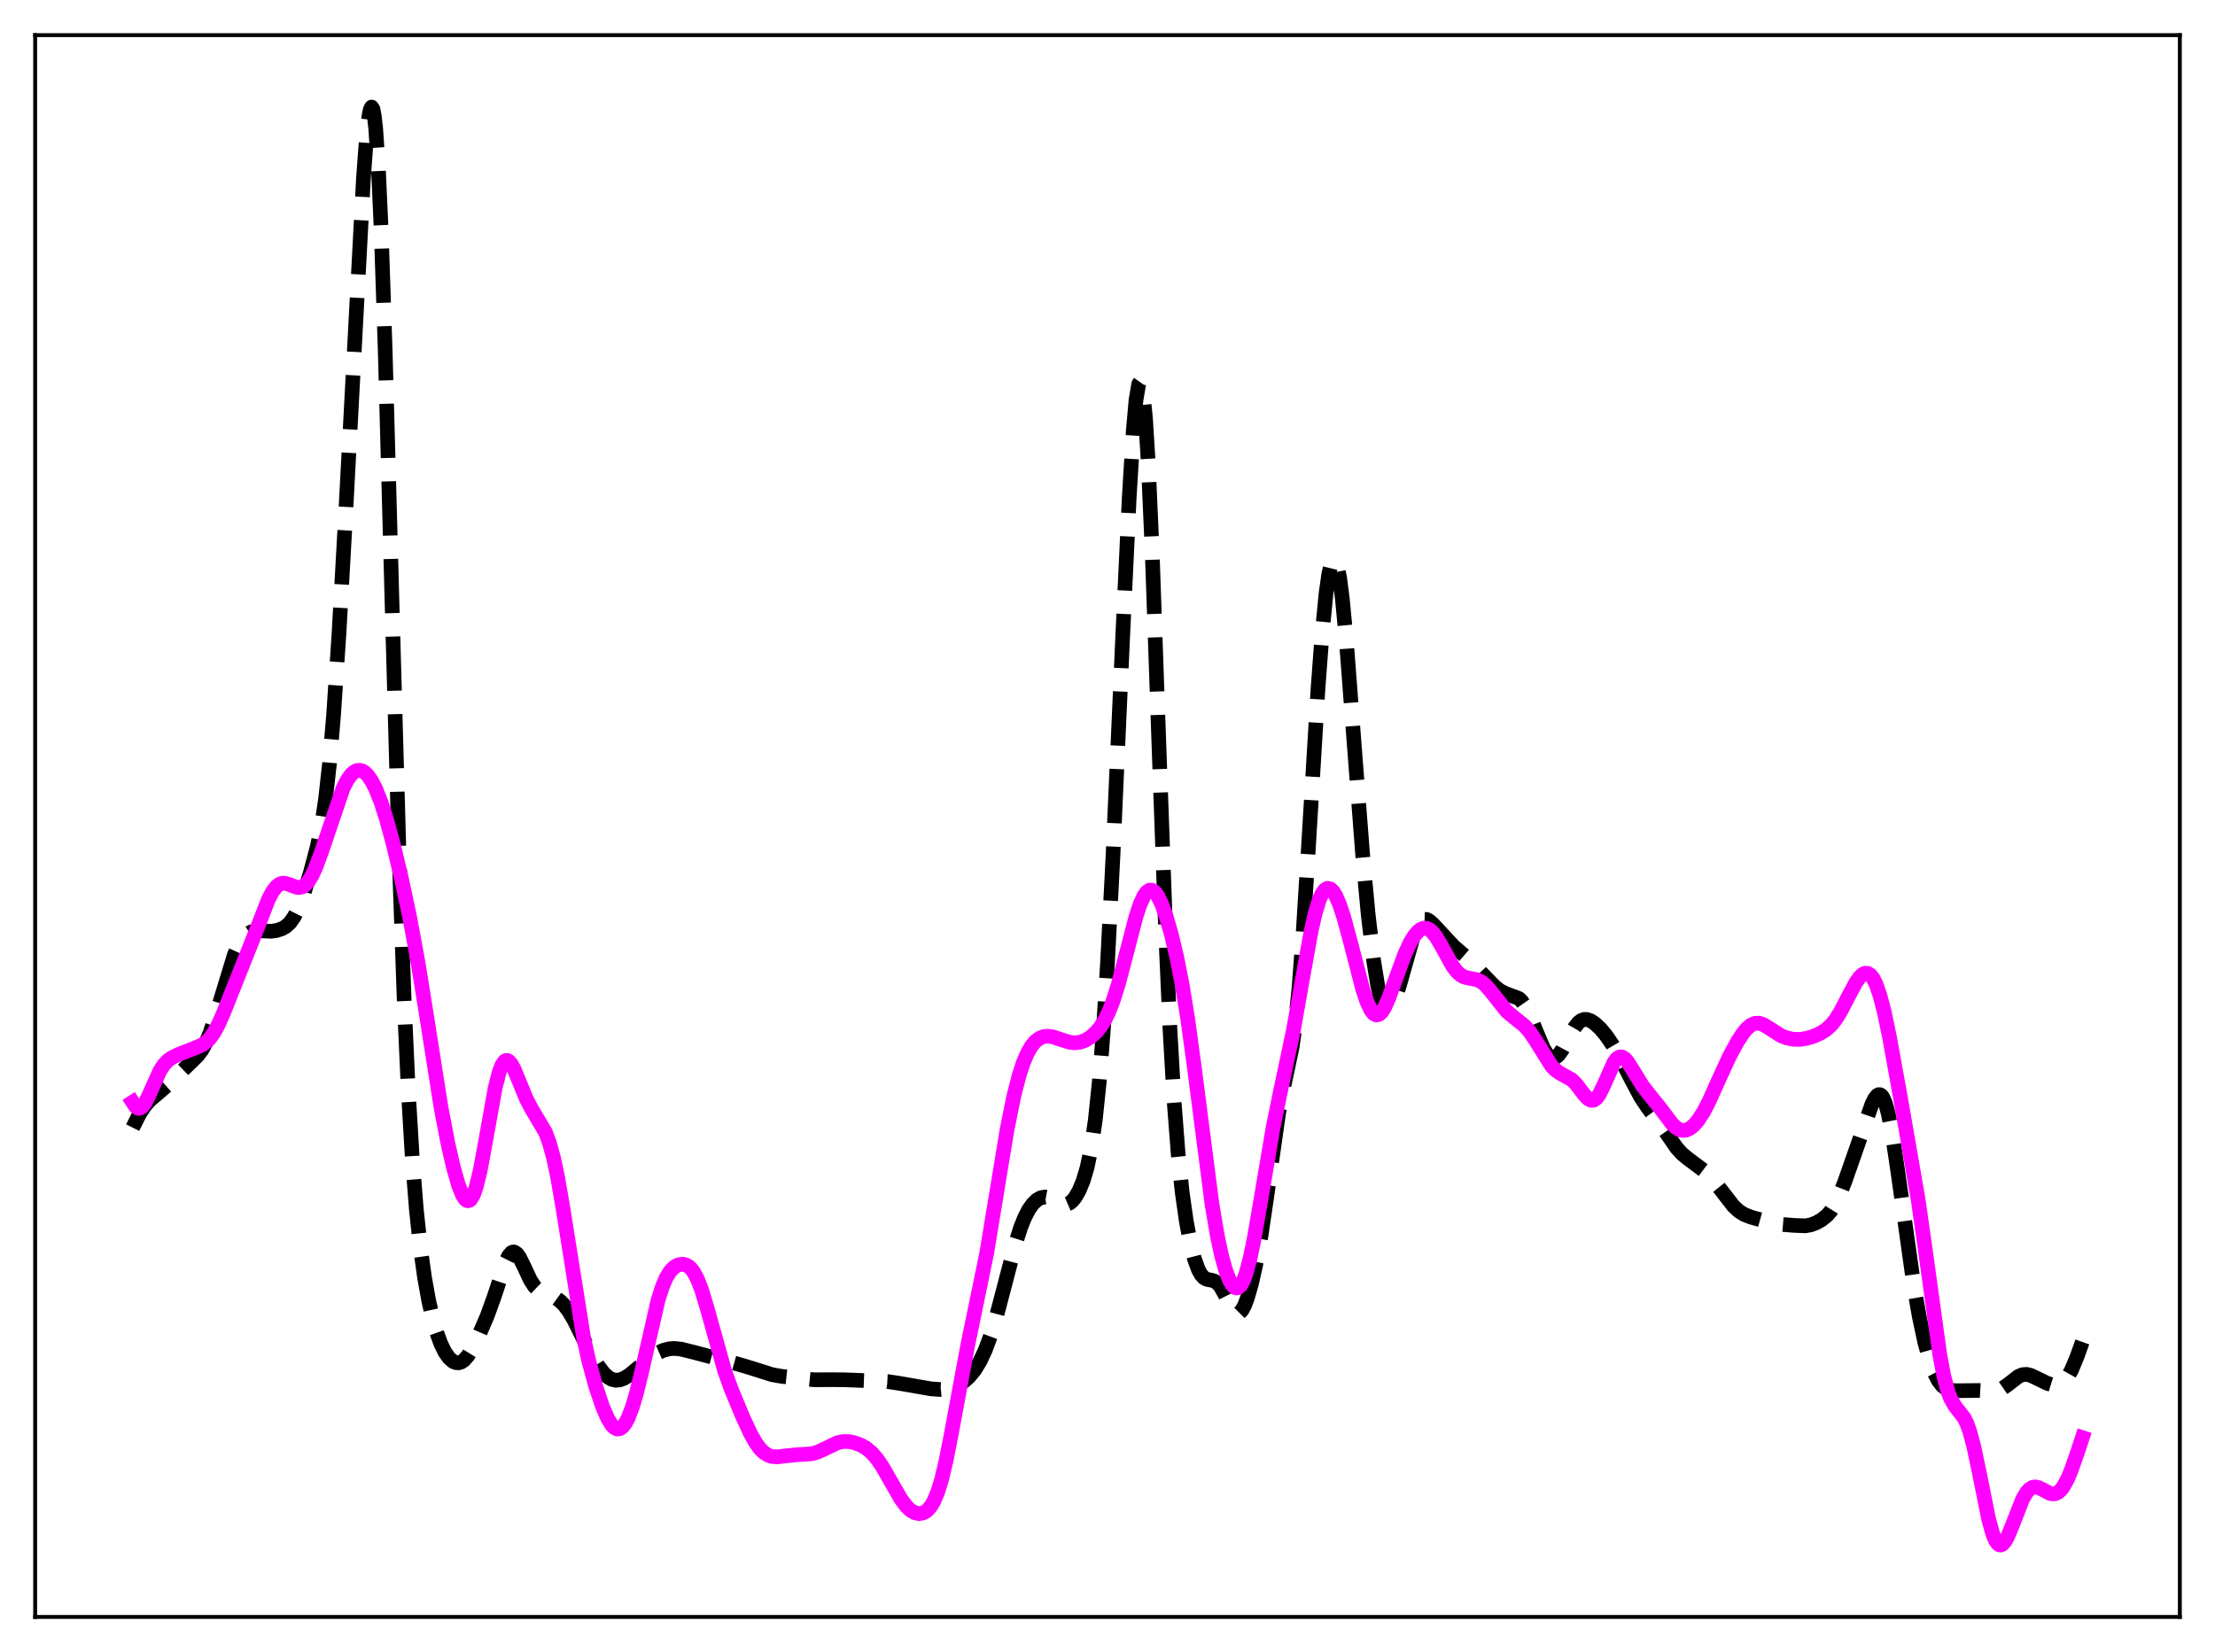 <?xml version="1.0" encoding="utf-8" standalone="no"?>
<!DOCTYPE svg PUBLIC "-//W3C//DTD SVG 1.1//EN"
  "http://www.w3.org/Graphics/SVG/1.1/DTD/svg11.dtd">
<svg xmlns:xlink="http://www.w3.org/1999/xlink" width="453.6pt" height="338.4pt" viewBox="0 0 453.6 338.4" xmlns="http://www.w3.org/2000/svg" version="1.1">
 <defs>
  <style type="text/css">*{stroke-linejoin: round; stroke-linecap: butt}</style>
 </defs>
 <g id="figure_1">
  <g id="patch_1">
   <path d="M 0 338.4 
L 453.6 338.4 
L 453.6 0 
L 0 0 
z
" style="fill: #ffffff"/>
  </g>
  <g id="axes_1">
   <g id="patch_2">
    <path d="M 7.2 331.2 
L 446.4 331.2 
L 446.4 7.2 
L 7.2 7.2 
z
" style="fill: #ffffff"/>
   </g>
   <g id="matplotlib.axis_1"/>
   <g id="matplotlib.axis_2"/>
   <g id="line2d_1">
    <path d="M 27.164 230.976 
L 28.554 228.211 
L 29.666 226.505 
L 30.778 225.267 
L 32.446 223.87 
L 34.115 222.405 
L 39.398 217.294 
L 40.51 216.196 
L 41.344 215.075 
L 42.178 213.561 
L 43.012 211.58 
L 44.124 208.248 
L 48.017 195.512 
L 48.851 193.697 
L 49.685 192.359 
L 50.519 191.455 
L 51.354 190.922 
L 52.188 190.684 
L 53.3 190.661 
L 55.524 190.759 
L 56.636 190.6 
L 57.749 190.229 
L 58.583 189.745 
L 59.417 188.965 
L 60.251 187.771 
L 61.085 186.084 
L 62.197 183.112 
L 63.588 178.641 
L 64.978 173.405 
L 65.812 169.338 
L 66.646 163.868 
L 67.48 156.356 
L 68.314 146.436 
L 69.426 129.669 
L 70.817 104.669 
L 74.431 36.496 
L 74.987 28.969 
L 75.543 23.861 
L 75.822 22.454 
L 76.1 21.927 
L 76.378 22.355 
L 76.656 23.797 
L 76.934 26.29 
L 77.49 34.479 
L 78.046 46.778 
L 78.88 71.741 
L 80.27 123.067 
L 81.66 173.036 
L 82.773 205.02 
L 83.607 223.381 
L 84.441 237.39 
L 85.275 247.863 
L 86.109 255.707 
L 86.943 261.681 
L 87.777 266.334 
L 88.612 270.03 
L 89.446 272.969 
L 90.28 275.254 
L 91.114 276.958 
L 91.948 278.144 
L 92.782 278.868 
L 93.338 279.11 
L 93.894 279.156 
L 94.451 278.996 
L 95.007 278.623 
L 95.841 277.671 
L 96.675 276.319 
L 98.065 273.517 
L 99.733 269.658 
L 101.124 265.828 
L 103.626 258.318 
L 104.182 257.223 
L 104.738 256.581 
L 105.016 256.449 
L 105.294 256.445 
L 105.85 256.804 
L 106.406 257.585 
L 107.241 259.27 
L 108.631 262.236 
L 109.465 263.519 
L 110.299 264.311 
L 111.133 264.745 
L 113.636 265.728 
L 114.748 266.533 
L 115.582 267.382 
L 116.416 268.481 
L 117.528 270.348 
L 119.197 273.703 
L 121.143 277.548 
L 122.533 279.845 
L 123.645 281.287 
L 124.479 282.067 
L 125.314 282.55 
L 126.148 282.729 
L 126.982 282.634 
L 127.816 282.312 
L 128.928 281.622 
L 130.596 280.243 
L 133.099 278.101 
L 134.489 277.2 
L 135.879 276.58 
L 136.991 276.293 
L 138.104 276.203 
L 139.494 276.351 
L 141.996 276.969 
L 148.947 278.81 
L 152.284 279.751 
L 155.064 280.608 
L 158.123 281.582 
L 160.069 281.92 
L 166.742 282.629 
L 169.523 282.608 
L 172.859 282.624 
L 179.532 282.88 
L 181.757 282.985 
L 183.981 283.32 
L 190.654 284.478 
L 192.6 284.62 
L 193.991 284.492 
L 195.103 284.203 
L 196.215 283.719 
L 197.327 283.009 
L 198.439 282.026 
L 199.552 280.691 
L 200.664 278.895 
L 201.776 276.522 
L 202.888 273.502 
L 204 269.852 
L 205.669 263.509 
L 207.893 254.965 
L 209.005 251.462 
L 209.839 249.375 
L 210.673 247.764 
L 211.508 246.587 
L 212.342 245.787 
L 213.176 245.327 
L 214.01 245.186 
L 214.844 245.342 
L 215.956 245.89 
L 217.346 246.613 
L 217.903 246.734 
L 218.459 246.688 
L 219.015 246.449 
L 219.571 246.002 
L 220.127 245.34 
L 220.961 243.923 
L 221.795 241.923 
L 222.629 239.126 
L 223.463 235.146 
L 224.298 229.439 
L 225.132 221.434 
L 225.966 210.747 
L 226.8 197.296 
L 227.912 175.525 
L 229.858 131.53 
L 231.249 101.875 
L 232.083 88.172 
L 232.639 81.926 
L 233.195 78.639 
L 233.473 78.247 
L 233.751 78.743 
L 234.029 80.149 
L 234.585 85.698 
L 235.141 94.725 
L 235.975 113.743 
L 237.366 153.59 
L 238.756 192.144 
L 239.59 210.793 
L 240.424 225.351 
L 241.258 236.225 
L 242.092 244.2 
L 242.927 250.097 
L 243.761 254.54 
L 244.595 257.843 
L 245.429 260.119 
L 245.985 261.106 
L 246.541 261.721 
L 247.097 262.04 
L 248.209 262.26 
L 248.766 262.433 
L 249.322 262.807 
L 249.878 263.447 
L 250.712 264.887 
L 252.38 268.178 
L 252.936 268.83 
L 253.492 269.039 
L 253.77 268.957 
L 254.326 268.407 
L 254.883 267.368 
L 255.439 265.891 
L 256.273 262.973 
L 257.107 259.302 
L 258.219 253.214 
L 259.331 245.729 
L 261.834 228.05 
L 262.668 223.694 
L 264.614 214.463 
L 265.17 210.549 
L 266.004 202.455 
L 266.838 191.506 
L 267.951 173.553 
L 269.897 141.211 
L 270.731 129.98 
L 271.565 121.45 
L 272.121 117.538 
L 272.677 115.209 
L 272.955 114.672 
L 273.234 114.564 
L 273.512 114.89 
L 273.79 115.646 
L 274.346 118.416 
L 274.902 122.735 
L 275.736 131.585 
L 277.126 149.912 
L 279.072 175.363 
L 280.185 187.35 
L 281.297 196.754 
L 282.131 201.865 
L 282.687 204.277 
L 283.243 205.882 
L 283.799 206.705 
L 284.077 206.841 
L 284.355 206.806 
L 284.633 206.61 
L 285.189 205.788 
L 285.746 204.48 
L 286.58 201.847 
L 289.638 191.035 
L 290.472 189.296 
L 291.028 188.619 
L 291.585 188.312 
L 292.141 188.33 
L 292.697 188.609 
L 293.531 189.365 
L 297.701 193.862 
L 300.76 196.476 
L 303.54 199.445 
L 306.043 202.026 
L 307.155 202.912 
L 308.267 203.478 
L 311.048 204.519 
L 311.604 205.047 
L 312.438 206.241 
L 313.272 207.921 
L 314.662 211.413 
L 316.052 214.708 
L 316.887 216.052 
L 317.443 216.566 
L 317.999 216.748 
L 318.555 216.601 
L 319.111 216.149 
L 319.945 215.007 
L 321.335 212.427 
L 322.448 210.477 
L 323.282 209.439 
L 323.838 209.016 
L 324.394 208.814 
L 324.95 208.809 
L 325.784 209.102 
L 326.618 209.663 
L 327.73 210.701 
L 328.843 212.025 
L 330.233 214.041 
L 331.901 216.893 
L 334.125 221.221 
L 336.072 224.849 
L 337.462 226.915 
L 341.077 231.815 
L 343.301 235.061 
L 344.413 236.298 
L 345.525 237.231 
L 349.14 239.928 
L 350.53 241.367 
L 352.198 243.449 
L 354.979 247.041 
L 356.091 248.078 
L 357.203 248.774 
L 358.593 249.316 
L 362.486 250.398 
L 364.432 250.766 
L 367.491 251.008 
L 369.715 251.091 
L 370.827 250.895 
L 371.94 250.469 
L 373.052 249.84 
L 374.164 248.94 
L 374.998 247.967 
L 375.832 246.629 
L 376.666 244.895 
L 377.778 242.074 
L 380.559 234.132 
L 383.339 226.189 
L 383.895 225.059 
L 384.452 224.36 
L 384.73 224.216 
L 385.008 224.228 
L 385.286 224.41 
L 385.564 224.769 
L 386.12 226.045 
L 386.676 228.061 
L 387.51 232.34 
L 388.622 239.759 
L 391.959 263.537 
L 393.071 269.847 
L 394.183 275.022 
L 395.295 279.016 
L 396.129 281.237 
L 396.964 282.835 
L 397.798 283.887 
L 398.632 284.497 
L 399.466 284.784 
L 400.578 284.867 
L 405.305 284.813 
L 408.085 284.973 
L 409.198 284.773 
L 410.032 284.412 
L 411.144 283.644 
L 413.368 281.912 
L 414.202 281.575 
L 415.037 281.522 
L 415.871 281.722 
L 417.261 282.382 
L 419.207 283.334 
L 420.319 283.678 
L 421.154 283.734 
L 421.71 283.617 
L 422.266 283.33 
L 422.822 282.843 
L 423.378 282.131 
L 424.212 280.635 
L 425.324 277.961 
L 426.436 274.873 
L 426.436 274.873 
" clip-path="url(#pbd4ce72675)" style="fill: none; stroke-dasharray: 11.1,4.8; stroke-dashoffset: 0; stroke: #000000; stroke-width: 3"/>
   </g>
   <g id="line2d_2">
    <path d="M 27.164 225.753 
L 27.72 226.621 
L 28.276 227.015 
L 28.554 227.031 
L 29.11 226.716 
L 29.666 225.992 
L 30.5 224.346 
L 32.725 219.382 
L 33.559 218.093 
L 34.393 217.211 
L 35.227 216.627 
L 36.617 215.961 
L 39.954 214.66 
L 41.344 214.057 
L 42.178 213.49 
L 43.012 212.651 
L 43.846 211.473 
L 44.68 209.941 
L 45.793 207.433 
L 52.188 191.363 
L 54.968 184.227 
L 55.802 182.646 
L 56.636 181.561 
L 57.193 181.132 
L 57.749 180.926 
L 58.305 180.912 
L 59.139 181.143 
L 60.807 181.764 
L 61.363 181.793 
L 61.919 181.647 
L 62.475 181.292 
L 63.031 180.709 
L 63.866 179.396 
L 64.7 177.589 
L 65.812 174.561 
L 70.261 161.437 
L 71.095 159.817 
L 71.929 158.654 
L 72.485 158.143 
L 73.041 157.846 
L 73.597 157.763 
L 74.153 157.891 
L 74.709 158.226 
L 75.265 158.766 
L 76.1 159.95 
L 76.934 161.57 
L 78.046 164.374 
L 79.158 167.848 
L 80.548 172.974 
L 82.217 179.979 
L 83.885 187.818 
L 85.553 196.834 
L 87.221 207.214 
L 90.28 226.629 
L 91.67 233.947 
L 92.782 238.852 
L 93.894 242.772 
L 94.729 244.839 
L 95.285 245.666 
L 95.563 245.885 
L 95.841 245.962 
L 96.119 245.891 
L 96.397 245.664 
L 96.953 244.731 
L 97.509 243.165 
L 98.343 239.731 
L 99.455 233.699 
L 101.402 222.854 
L 102.236 219.582 
L 102.792 218.154 
L 103.348 217.374 
L 103.626 217.221 
L 103.904 217.219 
L 104.182 217.357 
L 104.738 218.001 
L 105.294 219.034 
L 106.406 221.735 
L 107.797 225.113 
L 108.909 227.229 
L 111.689 231.896 
L 112.523 234.147 
L 113.358 237.192 
L 114.192 241.112 
L 115.304 247.578 
L 119.475 273.8 
L 120.587 278.824 
L 121.977 283.918 
L 123.367 288.054 
L 124.479 290.613 
L 125.314 291.94 
L 125.87 292.48 
L 126.426 292.714 
L 126.982 292.629 
L 127.538 292.216 
L 128.094 291.478 
L 128.65 290.419 
L 129.484 288.253 
L 130.318 285.448 
L 131.431 280.894 
L 134.767 266.305 
L 135.601 263.675 
L 136.435 261.709 
L 137.269 260.36 
L 138.104 259.519 
L 138.938 259.07 
L 139.772 258.945 
L 140.328 259.044 
L 140.884 259.311 
L 141.44 259.778 
L 141.996 260.478 
L 142.83 262.02 
L 143.665 264.171 
L 144.777 267.846 
L 148.391 280.795 
L 149.782 284.641 
L 152.006 290.007 
L 153.674 293.615 
L 154.786 295.584 
L 155.62 296.726 
L 156.455 297.553 
L 157.289 298.078 
L 158.123 298.347 
L 159.235 298.412 
L 160.903 298.211 
L 163.128 297.984 
L 166.186 297.791 
L 167.298 297.491 
L 168.689 296.87 
L 171.469 295.528 
L 172.581 295.282 
L 173.693 295.273 
L 174.806 295.469 
L 176.196 295.962 
L 177.308 296.583 
L 178.42 297.483 
L 179.532 298.731 
L 180.645 300.342 
L 182.313 303.255 
L 184.537 307.115 
L 185.649 308.584 
L 186.483 309.369 
L 187.318 309.858 
L 188.152 310.045 
L 188.986 309.916 
L 189.542 309.634 
L 190.098 309.17 
L 190.654 308.49 
L 191.21 307.554 
L 192.044 305.584 
L 192.879 302.848 
L 193.713 299.333 
L 194.825 293.655 
L 198.161 275.643 
L 202.054 256.743 
L 203.722 246.624 
L 206.225 231.415 
L 207.615 224.525 
L 208.727 220.2 
L 209.561 217.669 
L 210.395 215.713 
L 211.229 214.272 
L 212.064 213.276 
L 212.898 212.65 
L 213.732 212.326 
L 214.566 212.241 
L 215.678 212.403 
L 217.346 212.965 
L 219.015 213.485 
L 220.127 213.607 
L 221.239 213.468 
L 222.351 213.05 
L 223.463 212.344 
L 224.576 211.315 
L 225.41 210.274 
L 226.244 208.934 
L 227.078 207.225 
L 227.912 205.092 
L 229.024 201.567 
L 230.415 196.291 
L 232.639 187.736 
L 233.473 185.234 
L 234.307 183.436 
L 234.863 182.69 
L 235.419 182.331 
L 235.975 182.359 
L 236.532 182.761 
L 237.088 183.514 
L 237.922 185.225 
L 238.756 187.53 
L 239.868 191.372 
L 240.98 196.051 
L 242.092 201.705 
L 243.205 208.535 
L 244.595 218.722 
L 248.209 246.758 
L 249.322 253.28 
L 250.156 257.166 
L 250.99 260.187 
L 251.824 262.335 
L 252.38 263.26 
L 252.936 263.751 
L 253.214 263.825 
L 253.492 263.78 
L 254.048 263.323 
L 254.605 262.361 
L 255.161 260.894 
L 255.995 257.793 
L 256.829 253.759 
L 258.219 245.676 
L 260.721 230.907 
L 262.112 224.07 
L 264.892 210.927 
L 266.56 201.473 
L 268.507 190.66 
L 269.341 187.017 
L 270.175 184.305 
L 270.731 183.064 
L 271.287 182.283 
L 271.843 181.952 
L 272.399 182.049 
L 272.955 182.546 
L 273.512 183.412 
L 274.346 185.321 
L 275.18 187.844 
L 276.57 192.984 
L 279.072 202.645 
L 279.907 205.145 
L 280.741 206.922 
L 281.297 207.627 
L 281.853 207.917 
L 282.409 207.791 
L 282.965 207.27 
L 283.521 206.396 
L 284.355 204.558 
L 285.746 200.71 
L 287.692 195.411 
L 288.804 193.029 
L 289.638 191.664 
L 290.472 190.702 
L 291.028 190.305 
L 291.585 190.115 
L 292.141 190.141 
L 292.697 190.385 
L 293.253 190.84 
L 294.087 191.878 
L 295.199 193.756 
L 297.423 197.796 
L 298.258 198.929 
L 299.092 199.712 
L 299.926 200.159 
L 301.038 200.405 
L 302.428 200.657 
L 303.262 201.037 
L 304.097 201.685 
L 305.209 202.936 
L 308.545 207.139 
L 309.935 208.312 
L 312.16 210.087 
L 313.272 211.357 
L 314.384 212.994 
L 317.721 218.332 
L 318.555 219.19 
L 319.389 219.777 
L 321.891 221.174 
L 322.726 222.008 
L 324.394 224.19 
L 325.228 225.073 
L 325.784 225.376 
L 326.34 225.364 
L 326.896 224.994 
L 327.452 224.269 
L 328.286 222.628 
L 330.511 217.627 
L 331.067 216.887 
L 331.623 216.51 
L 332.179 216.507 
L 332.735 216.847 
L 333.291 217.468 
L 334.403 219.219 
L 336.35 222.395 
L 337.74 224.178 
L 339.964 226.947 
L 342.467 230.261 
L 343.301 231.027 
L 344.135 231.468 
L 344.691 231.564 
L 345.247 231.502 
L 346.081 231.128 
L 346.915 230.442 
L 347.75 229.468 
L 348.862 227.752 
L 349.974 225.614 
L 351.92 221.271 
L 354.145 216.43 
L 355.813 213.346 
L 356.925 211.651 
L 357.759 210.651 
L 358.593 209.952 
L 359.428 209.598 
L 360.262 209.587 
L 361.096 209.869 
L 362.208 210.538 
L 364.71 212.139 
L 365.823 212.586 
L 367.213 212.876 
L 368.603 212.903 
L 369.993 212.69 
L 371.383 212.27 
L 372.774 211.656 
L 373.886 210.962 
L 374.998 209.962 
L 375.832 208.938 
L 376.944 207.178 
L 378.613 203.943 
L 380.003 201.336 
L 380.837 200.148 
L 381.393 199.615 
L 381.949 199.342 
L 382.505 199.369 
L 383.061 199.731 
L 383.617 200.458 
L 384.174 201.568 
L 385.008 203.96 
L 385.842 207.175 
L 386.954 212.502 
L 389.178 224.801 
L 392.793 245.606 
L 394.183 255.338 
L 397.242 277.52 
L 398.076 281.886 
L 398.91 285.034 
L 399.466 286.493 
L 400.3 287.948 
L 402.246 290.459 
L 402.803 291.614 
L 403.359 293.154 
L 404.193 296.232 
L 405.305 301.513 
L 407.251 311.185 
L 408.085 314.195 
L 408.641 315.538 
L 409.198 316.296 
L 409.476 316.455 
L 409.754 316.473 
L 410.032 316.356 
L 410.588 315.758 
L 411.144 314.755 
L 411.978 312.741 
L 414.202 307.078 
L 415.037 305.662 
L 415.593 305.045 
L 416.149 304.687 
L 416.705 304.565 
L 417.261 304.638 
L 418.095 305.001 
L 419.763 305.886 
L 420.319 306.011 
L 420.875 305.967 
L 421.432 305.718 
L 421.988 305.239 
L 422.544 304.519 
L 423.378 302.998 
L 424.212 301.007 
L 425.602 297.004 
L 426.436 294.469 
L 426.436 294.469 
" clip-path="url(#pbd4ce72675)" style="fill: none; stroke: #ff00ff; stroke-width: 3; stroke-linecap: square"/>
   </g>
   <g id="patch_3">
    <path d="M 7.2 331.2 
L 7.2 7.2 
" style="fill: none; stroke: #000000; stroke-width: 0.8; stroke-linejoin: miter; stroke-linecap: square"/>
   </g>
   <g id="patch_4">
    <path d="M 446.4 331.2 
L 446.4 7.2 
" style="fill: none; stroke: #000000; stroke-width: 0.8; stroke-linejoin: miter; stroke-linecap: square"/>
   </g>
   <g id="patch_5">
    <path d="M 7.2 331.2 
L 446.4 331.2 
" style="fill: none; stroke: #000000; stroke-width: 0.8; stroke-linejoin: miter; stroke-linecap: square"/>
   </g>
   <g id="patch_6">
    <path d="M 7.2 7.2 
L 446.4 7.2 
" style="fill: none; stroke: #000000; stroke-width: 0.8; stroke-linejoin: miter; stroke-linecap: square"/>
   </g>
  </g>
 </g>
 <defs>
  <clipPath id="pbd4ce72675">
   <rect x="7.2" y="7.2" width="439.2" height="324"/>
  </clipPath>
 </defs>
</svg>
